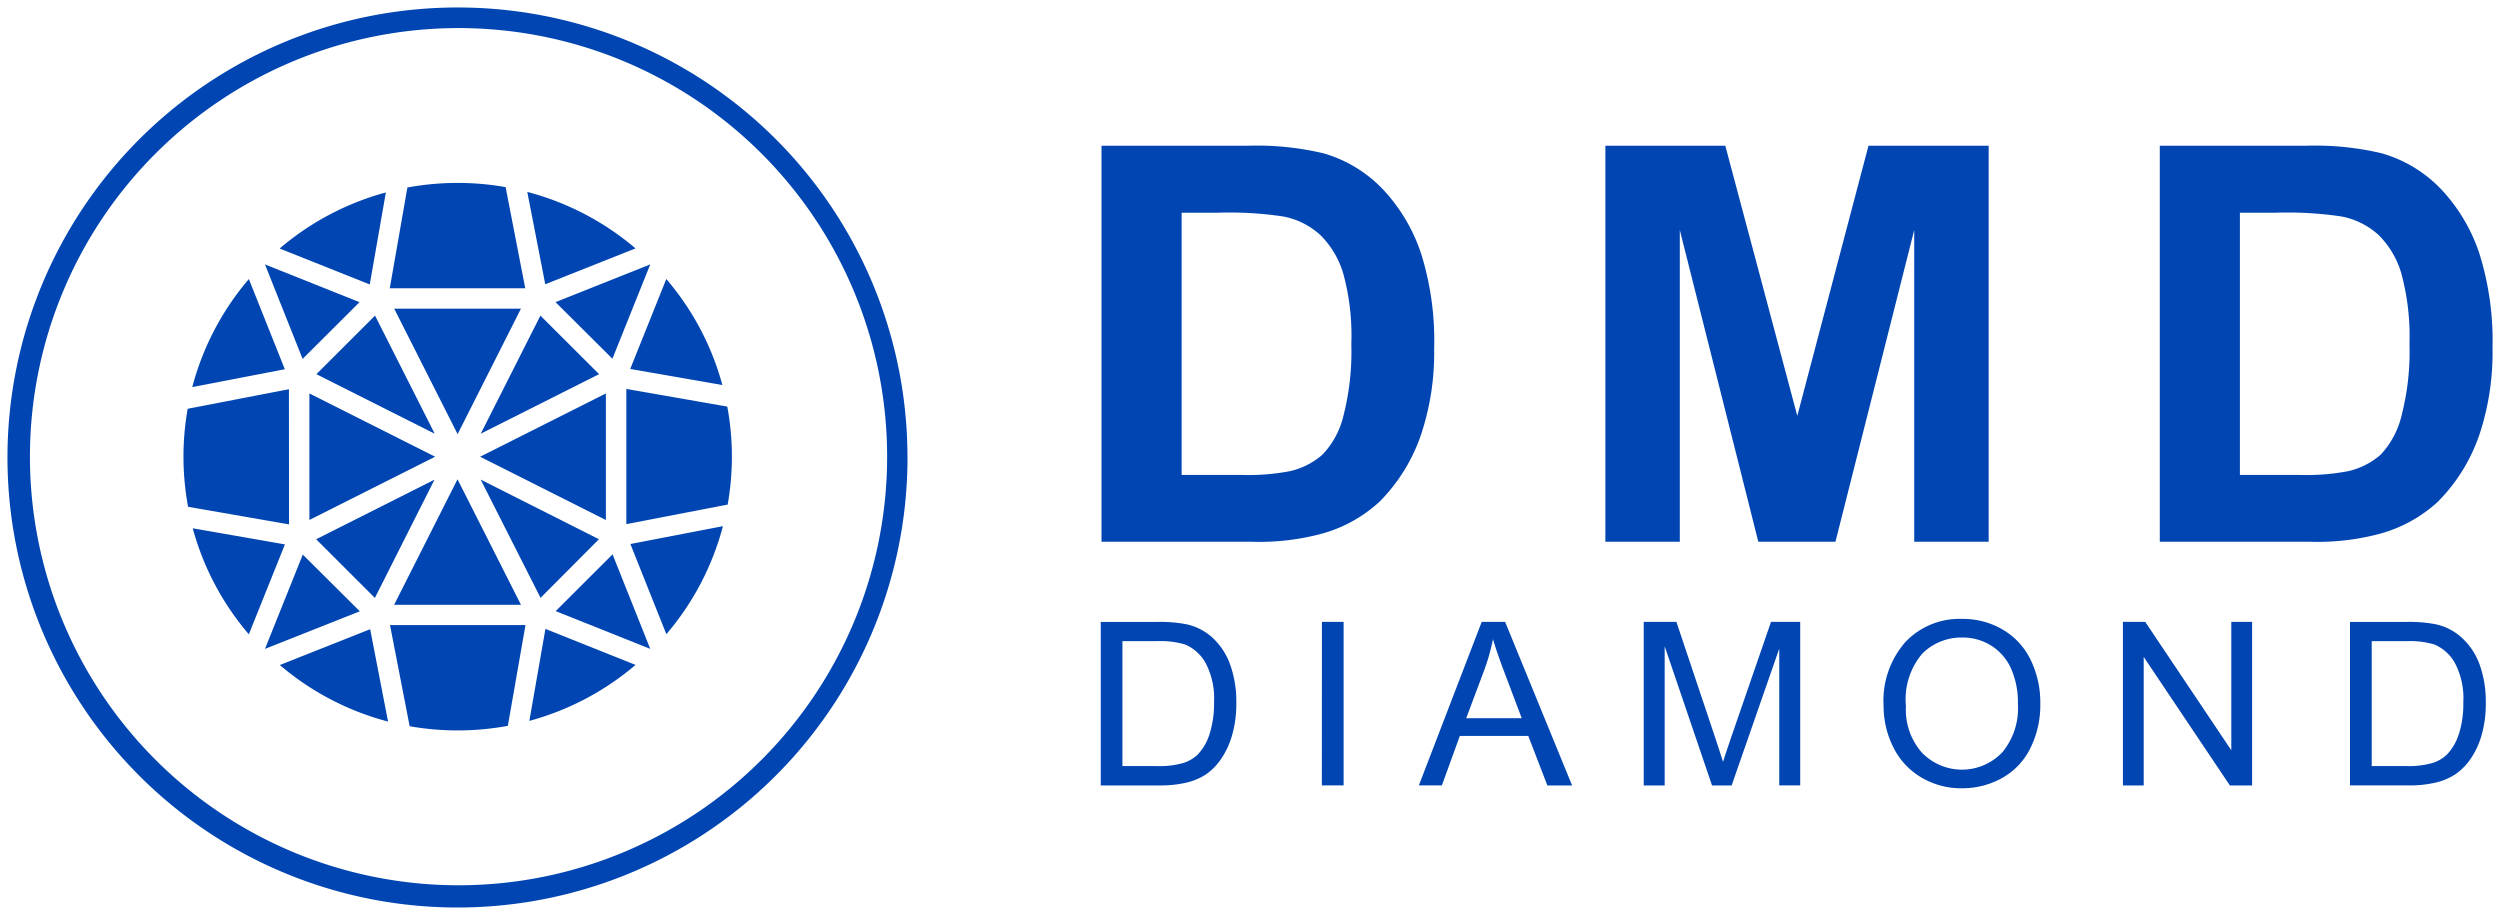 <svg viewBox="0 0 167 61" xmlns="http://www.w3.org/2000/svg"><g fill="#0145b2"><path d="m48.255 25.719a18.207 18.207 0 0 0 -3.746-7.081l-2.409 6.008zm-12.894 22.436a18.331 18.331 0 0 0 7.094-3.739l-6.02-2.406zm9.151-5.792a18.236 18.236 0 0 0 3.78-7.215l-6.182 1.192zm-7.392-1.541 6.316 2.522-2.517-6.313zm3.789-16.859 2.527-6.3-6.326 2.52zm.93 2.017v9.032l6.77-1.306a18.366 18.366 0 0 0 -.026-6.546zm-25.215-7.338a18.24 18.24 0 0 0 -3.78 7.216l6.182-1.193zm42.636 11.858a28.63 28.63 0 1 0 0 .012zm1.361 0a30.061 30.061 0 1 1 -30.064-30 30.03 30.03 0 0 1 30.061 30zm-26.846-18a18.472 18.472 0 0 0 -6.561.026l-1.177 6.731h9.05zm-9.759 7.684-6.316-2.522 2.515 6.313zm18.437-3.59a18.3 18.3 0 0 0 -7.23-3.774l1.2 6.169zm-16.678-3.738a18.277 18.277 0 0 0 -7.094 3.744l6.019 2.4zm-6.475 13.144-6.763 1.306a18.377 18.377 0 0 0 .027 6.548l6.744 1.174zm20.709 10.02-7.9-3.984 4 7.9zm-10.985-3.977-7.905 3.979 3.923 3.918zm1.538-.026-4.234 8.383h8.472zm-17.688 3.273a18.252 18.252 0 0 0 3.748 7.081l2.411-6.006zm7.353 1.756-2.527 6.3 6.335-2.51zm7.138 11.466a18.461 18.461 0 0 0 6.559-.026l1.178-6.73h-9.049zm-8.673-4.088a18.293 18.293 0 0 0 7.229 3.776l-1.194-6.169zm1.976-9.69 8.4-4.226-8.4-4.227zm.466-9.74 7.905 3.978-3.986-7.889zm14.966-3.911-3.986 7.889 7.905-3.978zm4.372 5.2-8.4 4.227 8.4 4.226zm-14.139-5.665h8.467l-4.232 8.382z"/><path d="m164.251 49.026a3.449 3.449 0 0 1 -.8 1.383 2.466 2.466 0 0 1 -.983.565 5.678 5.678 0 0 1 -1.7.2h-2.337v-8.346h2.3a5.772 5.772 0 0 1 1.885.224 2.835 2.835 0 0 1 1.369 1.232 5.076 5.076 0 0 1 .565 2.635 6.775 6.775 0 0 1 -.292 2.107zm.056-6.548a3.715 3.715 0 0 0 -1.607-.778 9.3 9.3 0 0 0 -1.95-.156h-3.77v10.922h3.959a7.488 7.488 0 0 0 1.759-.189 4.066 4.066 0 0 0 1.307-.547 3.966 3.966 0 0 0 1-.992 5.365 5.365 0 0 0 .754-1.592 7.54 7.54 0 0 0 .292-2.2 7.325 7.325 0 0 0 -.429-2.6 4.464 4.464 0 0 0 -1.315-1.868zm-66.365 5.5 1.2-3.2a13.761 13.761 0 0 0 .59-2.086q.255.885.777 2.258l1.142 3.025zm1.037-6.439-4.2 10.927h1.538l1.2-3.306h4.572l1.276 3.309h1.652l-4.476-10.93zm19.325 0h1.95v10.927h-1.4v-9.139l-3.182 9.144h-1.307l-3.165-9.3v9.3h-1.4v-10.932h2.183l2.591 7.737c.239.719.412 1.259.524 1.617q.189-.6.582-1.75zm9.566-26.174-5.262 20.825h-5.152l-5.245-20.825v20.825h-4.972v-26.455h8.011l4.809 18.046 4.755-18.046h8.028v26.455h-4.972zm5.873 34.9a3.714 3.714 0 0 1 -5.245.124c-.039-.038-.079-.075-.117-.115a4.34 4.34 0 0 1 -1.065-3.11 4.7 4.7 0 0 1 1.111-3.522 3.7 3.7 0 0 1 2.639-1.056 3.591 3.591 0 0 1 1.961.55 3.484 3.484 0 0 1 1.32 1.544 5.615 5.615 0 0 1 .45 2.33 4.625 4.625 0 0 1 -1.054 3.258zm.055-8.2a5.264 5.264 0 0 0 -2.732-.723 4.983 4.983 0 0 0 -3.78 1.54 5.932 5.932 0 0 0 -1.463 4.259 6.134 6.134 0 0 0 .628 2.729 4.786 4.786 0 0 0 1.846 2.034 5.17 5.17 0 0 0 2.764.752 5.441 5.441 0 0 0 2.658-.673 4.59 4.59 0 0 0 1.9-1.987 6.435 6.435 0 0 0 .673-2.975 6.528 6.528 0 0 0 -.646-2.945 4.7 4.7 0 0 0 -1.846-2.008zm-44.069-14.241a5.607 5.607 0 0 1 -1.4 2.556 4.964 4.964 0 0 1 -2.161 1.093 14.685 14.685 0 0 1 -3.235.252h-4v-17.516h2.405a24.21 24.21 0 0 1 4.393.254 5.083 5.083 0 0 1 2.478 1.246 6.06 6.06 0 0 1 1.519 2.561 15.667 15.667 0 0 1 .541 4.7 17.313 17.313 0 0 1 -.54 4.854zm6.075-4.61a19.5 19.5 0 0 0 -.867-6.252 11.579 11.579 0 0 0 -2.532-4.286 8.845 8.845 0 0 0 -4-2.435 19.2 19.2 0 0 0 -5.044-.506h-9.78v26.455h10.072a16.063 16.063 0 0 0 4.738-.565 9.362 9.362 0 0 0 3.761-2.111 11.641 11.641 0 0 0 2.837-4.674 17.283 17.283 0 0 0 .811-5.626zm53.247 18.327h1.389v10.926h-1.485l-5.755-8.585v8.585h-1.389v-10.928h1.489l5.751 8.578zm-68.251 7.487a3.444 3.444 0 0 1 -.8 1.383 2.467 2.467 0 0 1 -.982.564 5.687 5.687 0 0 1 -1.7.2h-2.34v-8.347h2.3a5.775 5.775 0 0 1 1.886.224 2.833 2.833 0 0 1 1.368 1.232 5.075 5.075 0 0 1 .566 2.635 6.742 6.742 0 0 1 -.298 2.109zm.057-6.548a3.708 3.708 0 0 0 -1.607-.78 9.3 9.3 0 0 0 -1.949-.156h-3.771v10.923h3.959a7.429 7.429 0 0 0 1.759-.188 4.066 4.066 0 0 0 1.307-.547 3.931 3.931 0 0 0 .984-.992 5.34 5.34 0 0 0 .754-1.592 7.579 7.579 0 0 0 .293-2.205 7.326 7.326 0 0 0 -.43-2.6 4.47 4.47 0 0 0 -1.3-1.867zm7.447-.941h1.45v10.927h-1.454zm68.558-10.066a14.719 14.719 0 0 1 -3.237.252h-4v-17.516h2.4a24.237 24.237 0 0 1 4.4.254 5.1 5.1 0 0 1 2.478 1.246 5.987 5.987 0 0 1 1.508 2.561 16.127 16.127 0 0 1 .543 4.7 17.207 17.207 0 0 1 -.543 4.843 5.776 5.776 0 0 1 -1.386 2.563 4.977 4.977 0 0 1 -2.163 1.097zm5.984 2.045a11.679 11.679 0 0 0 2.84-4.674 17.363 17.363 0 0 0 .814-5.63 19.469 19.469 0 0 0 -.869-6.252 11.56 11.56 0 0 0 -2.53-4.286 8.879 8.879 0 0 0 -4-2.435 19.206 19.206 0 0 0 -5.046-.506h-9.781v26.455h10.072a16.073 16.073 0 0 0 4.738-.565 9.352 9.352 0 0 0 3.762-2.107z"/></g></svg>
